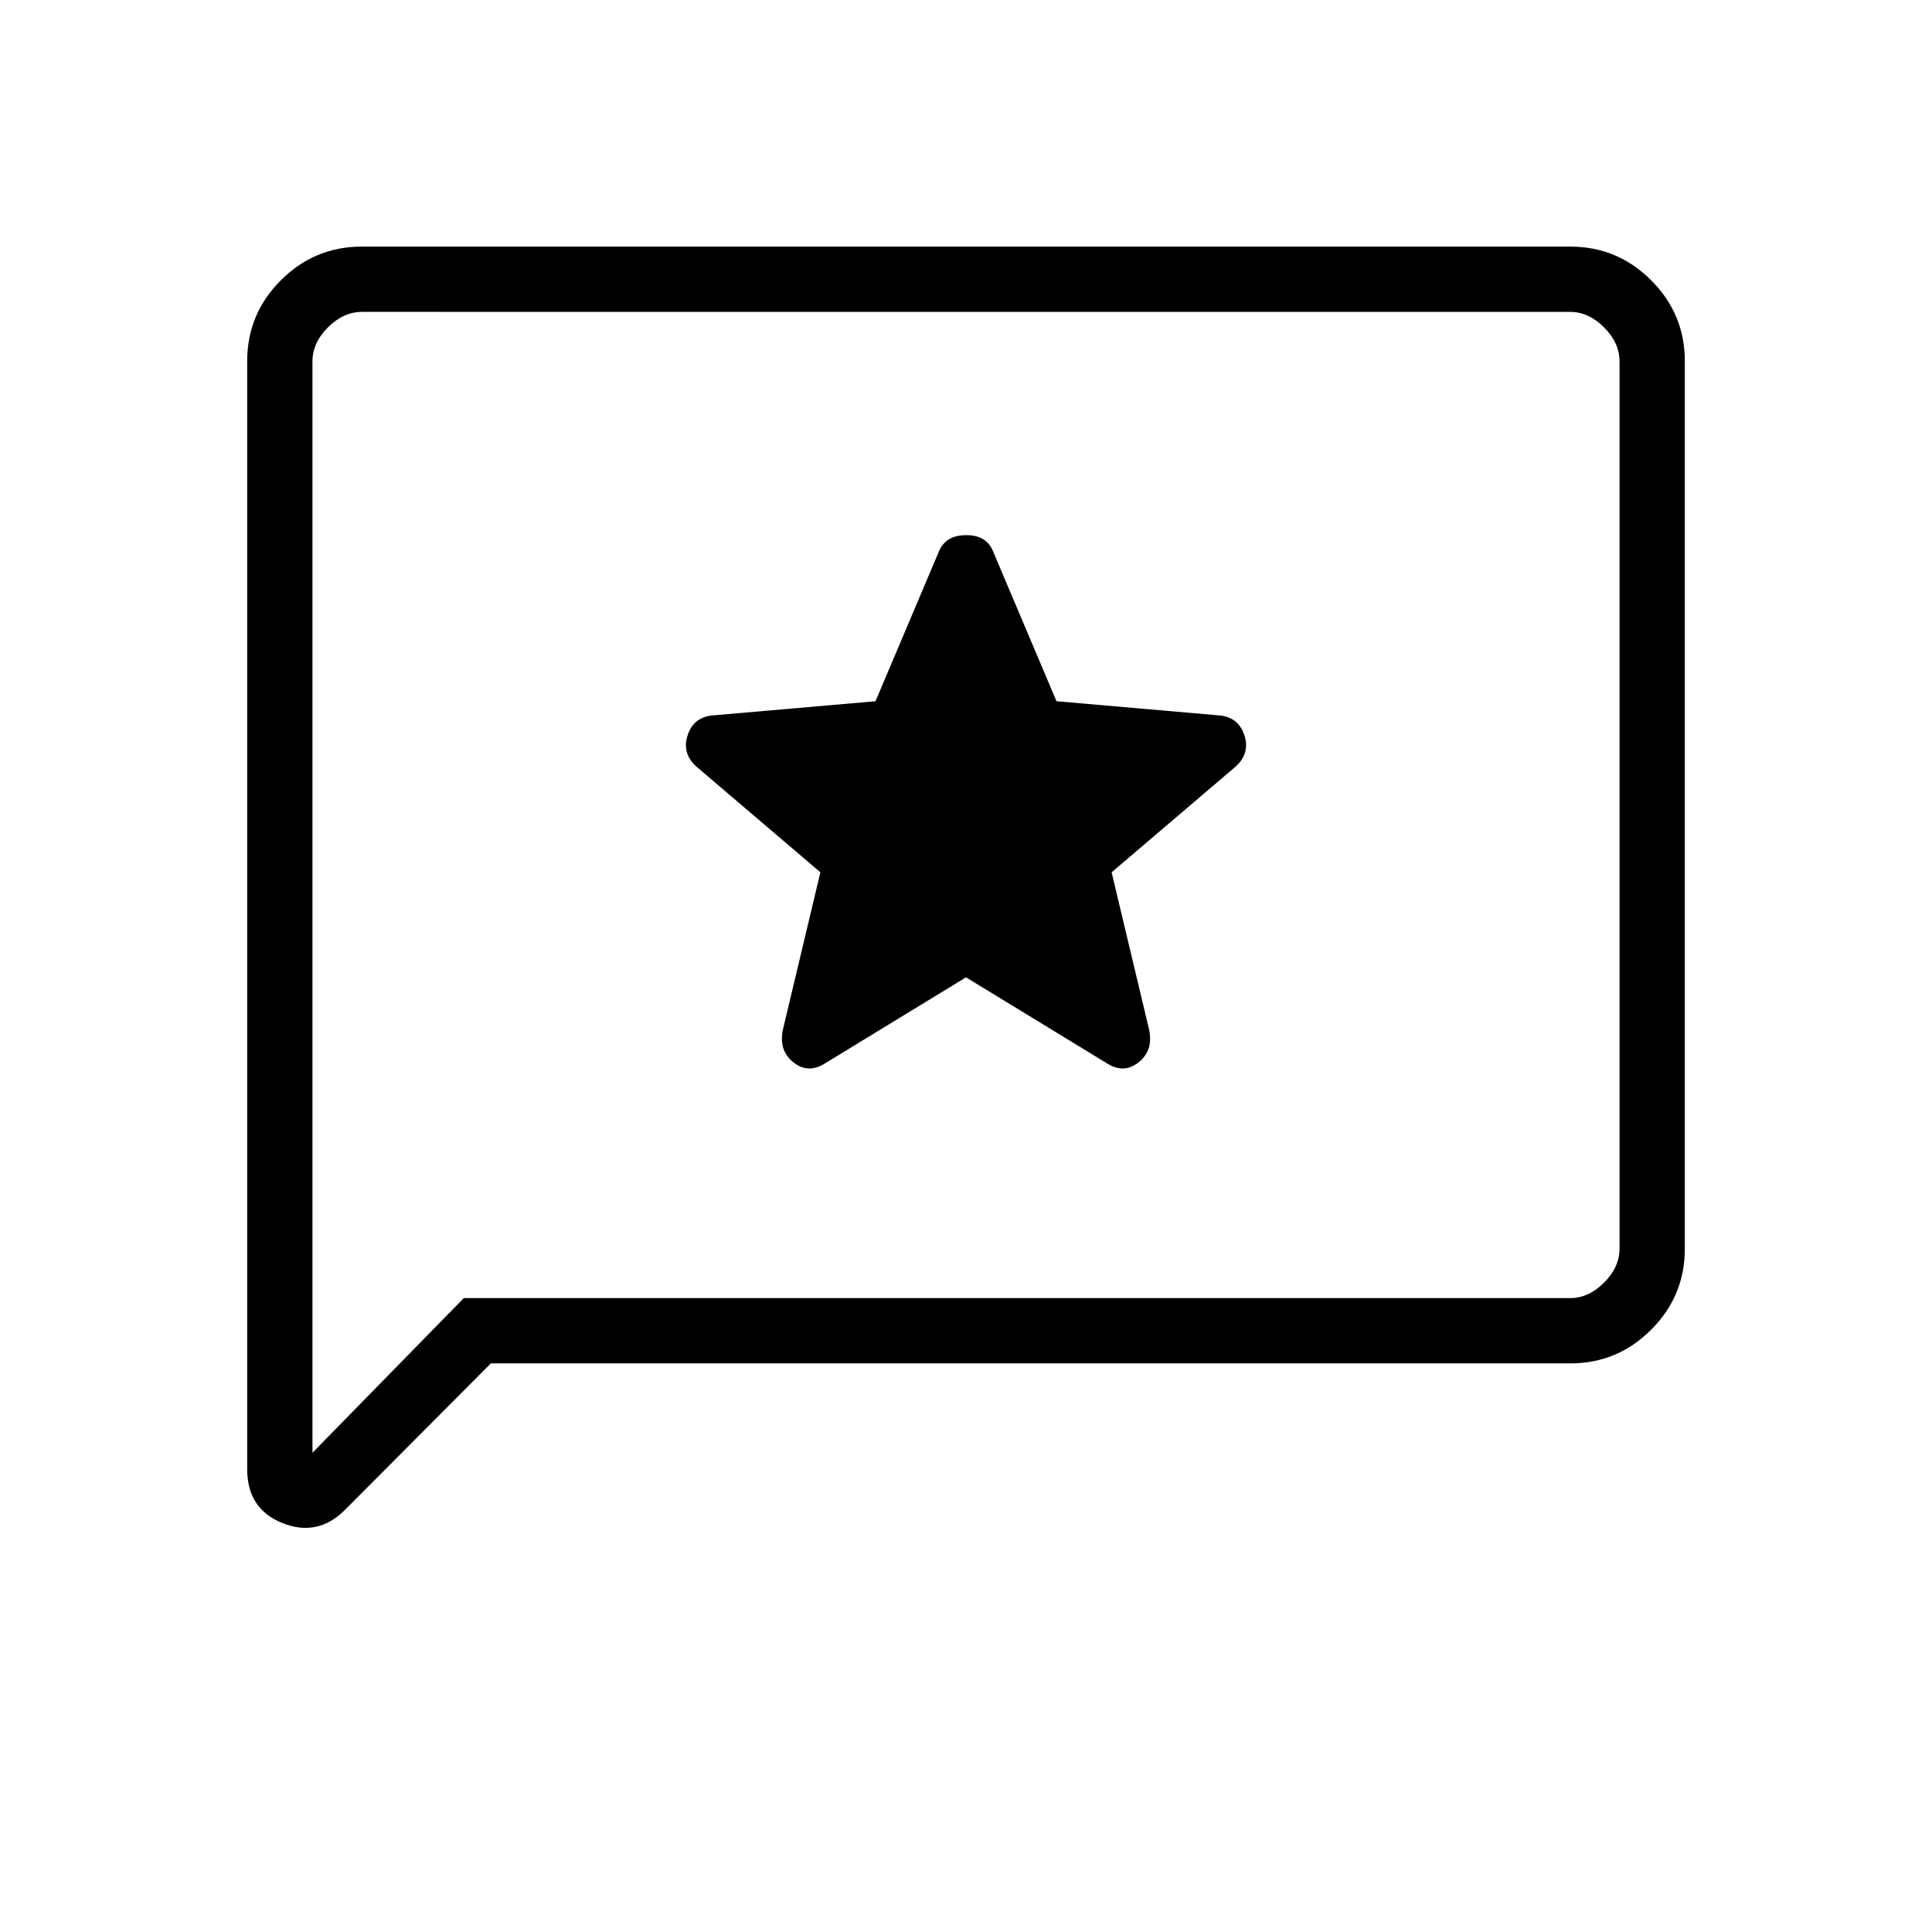 <svg xmlns="http://www.w3.org/2000/svg" height="40" viewBox="0 -960 960 960" width="40"><path d="m480-474.37 70 42.72q8.45 5.37 15.78-.5 7.32-5.86 5.25-16.02l-18.67-78.39 61.69-52.59q7.14-6.5 4.32-15.36-2.81-8.87-11.99-9.96l-81.41-7.09-31.46-74.31q-3.17-8.22-13.42-8.22-10.24 0-13.6 8.22l-31.46 74.31-81.41 7.09q-9.18 1.09-11.99 9.96-2.82 8.86 4.32 15.36l61.69 52.59-18.67 78.39q-2.07 10.16 5.25 16.02 7.33 5.87 15.78.5l70-42.72ZM243.91-282.54l-72.47 72.77q-13.59 13.59-31.11 6.58-17.51-7.01-17.51-26.82v-550.53q0-23.46 16.73-40.19 16.73-16.73 40.15-16.73h600.6q23.42 0 40.15 16.73 16.73 16.73 16.73 40.17v441.12q0 23.44-16.73 40.17t-40.16 16.73H243.91Zm-13.46-32.43h549.68q9.23 0 16.92-7.7 7.69-7.69 7.69-16.92v-440.82q0-9.23-7.69-16.92-7.69-7.7-16.92-7.7H179.87q-9.23 0-16.92 7.7-7.69 7.69-7.69 16.92v542.28l75.19-76.84Zm-75.19 0v-490.06 490.06Z"/></svg>